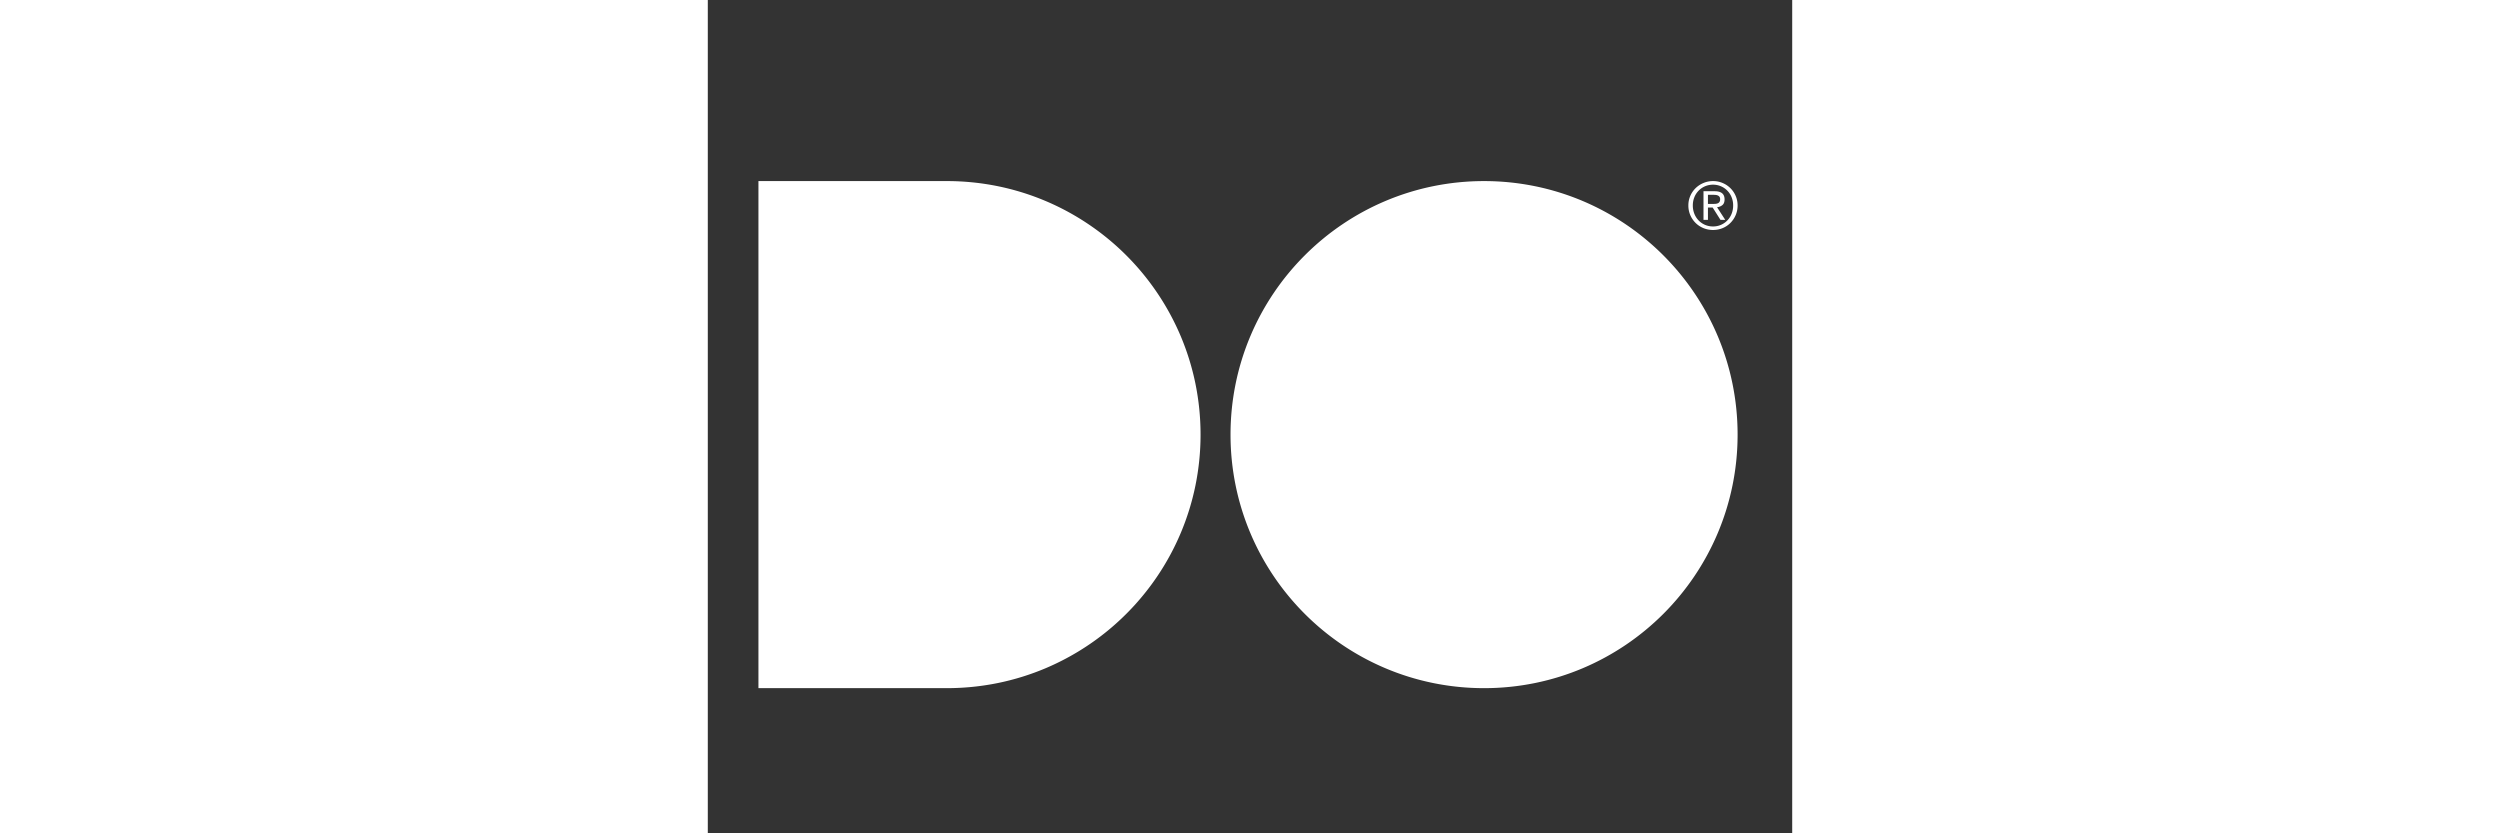 <svg xmlns="http://www.w3.org/2000/svg" width="120" height="40" viewBox="0 0 2030 1560">
  <rect x="0" y="0" width="2030" height="1560" fill="#333333" stroke="none"/>
  <g>
    <path fill="#FFFFFF" d="M883.762,474.614C883.762,212.49,1096.256,0,1358.376,0S1832.99,212.49,1832.99,474.614,1620.5,949.228,1358.376,949.228,883.762,736.734,883.762,474.614ZM0,949.224V0H352.768a478.784,478.784,0,0,1,95.707,9.641,472.517,472.517,0,0,1,169.8,71.416A476.011,476.011,0,0,1,790.332,289.87,472.288,472.288,0,0,1,818,378.961a479.079,479.079,0,0,1,0,191.3A471.864,471.864,0,0,1,746.548,739.97,476.213,476.213,0,0,1,537.614,911.925a472.689,472.689,0,0,1-89.138,27.658,478.786,478.786,0,0,1-95.707,9.641Z" transform="translate(94.792 338.993)"/>
    <path fill="#FFFFFF" d="M37.121,28.148V11.114H48.15a29.868,29.868,0,0,1,4.228.306,11.832,11.832,0,0,1,3.8,1.164,7.061,7.061,0,0,1,2.7,2.451,7.749,7.749,0,0,1,1.042,4.289,9.01,9.01,0,0,1-1.164,4.963,7.021,7.021,0,0,1-3.125,2.635,13.569,13.569,0,0,1-4.473,1.042q-2.512.184-5.331.184ZM28.788,4.374V57.927h8.333V34.888h8.823L60.527,57.927h8.946L54.155,34.275A18.167,18.167,0,0,0,64.2,30.293q4.044-3.37,4.044-10.6,0-7.72-4.6-11.519T49.5,4.374ZM8.813,30.967a40.4,40.4,0,0,1,2.88-15.318A37.247,37.247,0,0,1,46.679-7.88a36.584,36.584,0,0,1,14.828,3A37.193,37.193,0,0,1,81.421,15.649,40.4,40.4,0,0,1,84.3,30.967a41.534,41.534,0,0,1-2.88,15.624,38.2,38.2,0,0,1-7.965,12.438A37.08,37.08,0,0,1,61.507,67.3a36.584,36.584,0,0,1-14.828,3,37.324,37.324,0,0,1-15.012-3,36.9,36.9,0,0,1-12.009-8.272,38.2,38.2,0,0,1-7.965-12.438A41.534,41.534,0,0,1,8.813,30.967Zm-8.333,0a45.165,45.165,0,0,0,3.676,18.32A46.1,46.1,0,0,0,14.144,63.87a45.209,45.209,0,0,0,14.705,9.62,46.665,46.665,0,0,0,17.83,3.431A46.207,46.207,0,0,0,64.448,73.49a44.677,44.677,0,0,0,14.583-9.62,46.606,46.606,0,0,0,9.926-14.583,45.165,45.165,0,0,0,3.676-18.32,44.127,44.127,0,0,0-3.676-18.014,45.621,45.621,0,0,0-24.509-24.08A45.5,45.5,0,0,0,46.679-14.62a45.95,45.95,0,0,0-17.83,3.493,46.567,46.567,0,0,0-14.705,9.62,45.558,45.558,0,0,0-9.987,14.46A44.127,44.127,0,0,0,.48,30.967Z" transform="translate(1835.148 353.613)"/>
  </g>
</svg>
